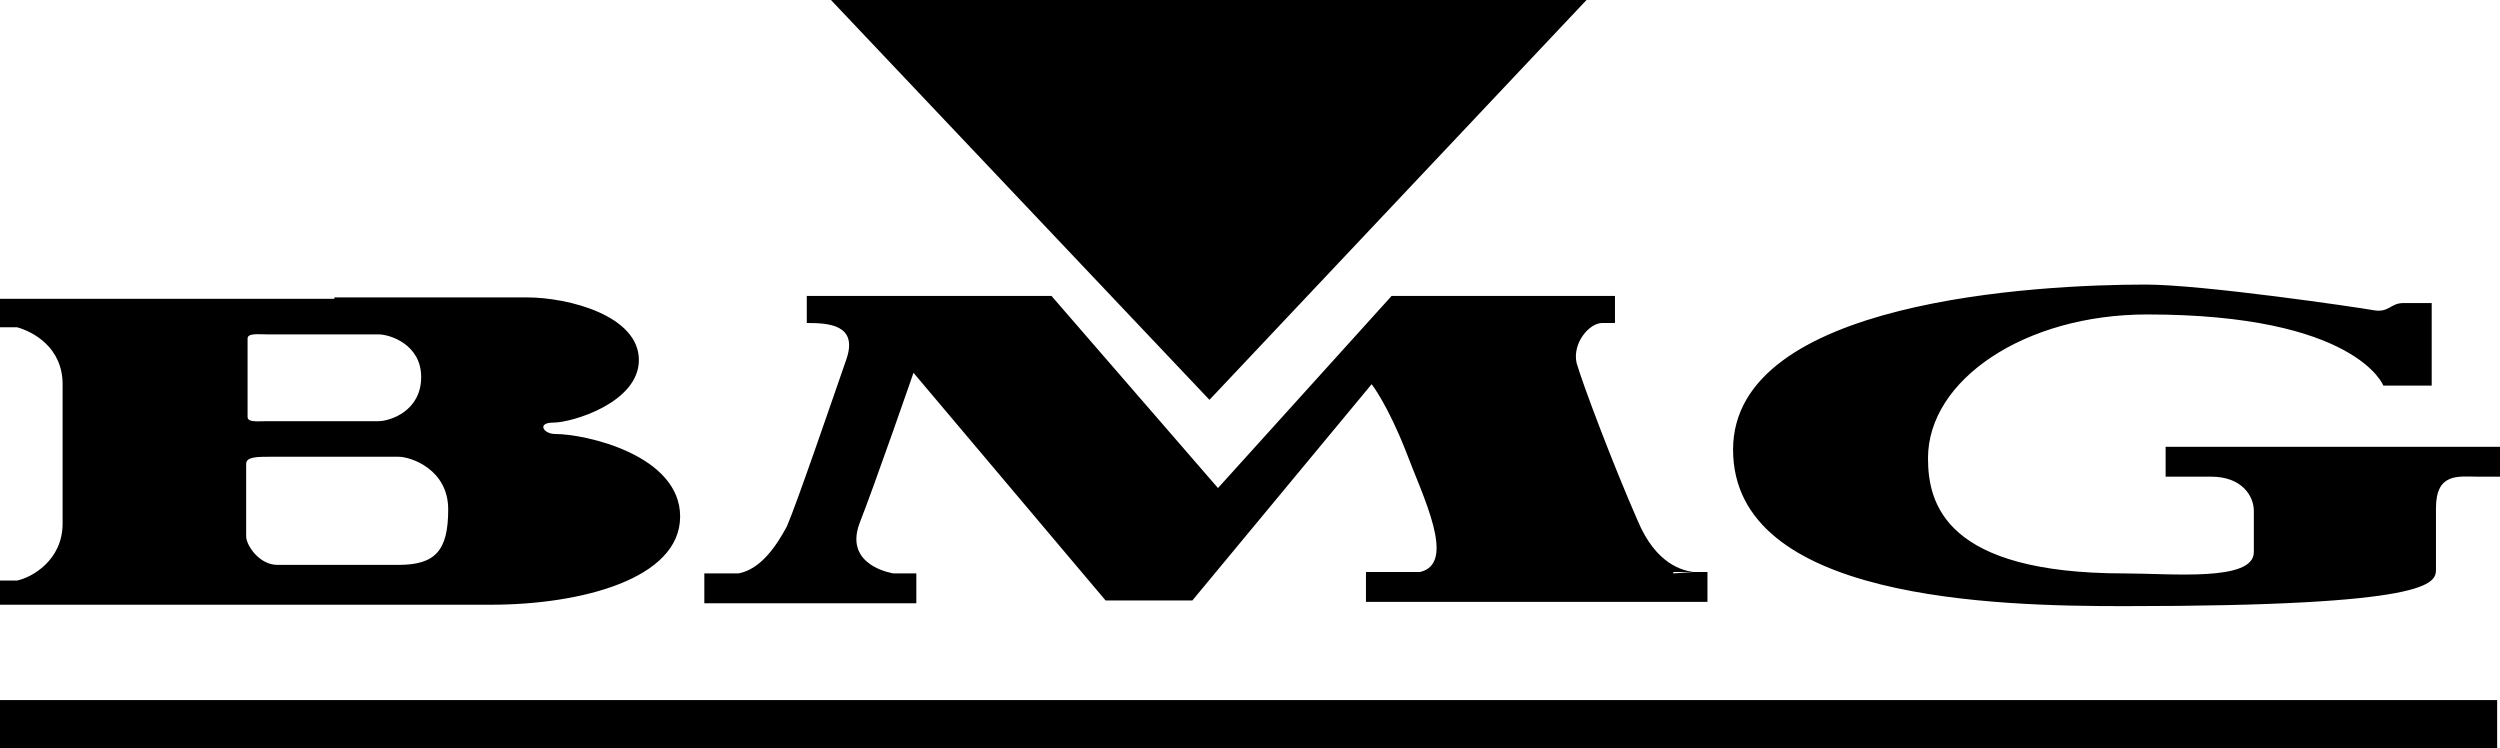 <svg xmlns:xlink="http://www.w3.org/1999/xlink" xmlns="http://www.w3.org/2000/svg" class="_1Axoi max-w-full fill-current" height="52.6" width="175.7" ><defs><symbol xmlns="http://www.w3.org/2000/svg" viewBox="0 0 175.7 52.6" id="logo-bmg_9b371479b3b8276e8817c515ab23a55a"><style>#logo-bmg_9b371479b3b8276e8817c515ab23a55a .st1{fill-rule:evenodd;clip-rule:evenodd}</style><path class="st1" d="M111.5 0L85 28.1 58.4 0h53.1zM175.5 52.6v-3.4H0v3.4h175.5z"></path><path class="st1" d="M23.5 21H0v2h1.2c1.1.3 3.2 1.4 3.2 4v9.8c0 2.6-2.2 3.8-3.2 4H0v1.7h34.5c6.3 0 13.3-1.8 13.3-6.2 0-4.3-6.6-5.8-8.8-5.8-.8 0-1.3-.8-.1-.8 1.3 0 6-1.4 6-4.4 0-3.1-4.9-4.4-7.9-4.4H23.5v.1zm0 18.7h-4c-1.3 0-2.2-1.4-2.2-2v-5.1c0-.5.8-.5 1.7-.5h9c.9 0 3.5.9 3.5 3.7 0 2.9-.9 3.9-3.5 3.9h-4.5zm0-10.1h-4.7c-.7 0-1.4.1-1.4-.3v-5.5c0-.4.7-.3 1.4-.3H26.6c.8 0 3 .7 3 3 0 2.4-2.2 3.1-3 3.1h-3.1zm94.1 10.7l1.4-.1c-.7-.1-2.6-.5-3.9-3.6-1.8-4.1-3.9-9.7-4.3-11.1-.3-1.4.9-2.8 1.8-2.8h.9v-1.9H97.8L85.6 34.3 73.9 20.8H56.7v1.9c1.5 0 3.6.1 2.8 2.5-.8 2.3-3.5 10.2-4.2 11.8-.7 1.3-1.8 3-3.4 3.3h-2.4v2.1h14.9v-2.1h-1.6s-3.5-.5-2.4-3.5c1.1-2.8 3.8-10.6 3.8-10.6l13.5 16h6.1L96.4 27s1.1 1.4 2.4 4.7c1.2 3.2 3.6 7.9 1 8.5H96v2.1h24v-2.1h-2.4v.1zm58.1-8.9h-23.5v2.1h3.2c2.2 0 3 1.4 3 2.4v2.9c0 2.1-5.8 1.5-9.1 1.5-12.6 0-13.8-4.9-13.8-8.1 0-5.5 6.8-10.1 15.4-10.1 14.7 0 16.6 5 16.6 5h3.4v-5.8h-2c-.9 0-1 .7-2.1.5-1.1-.2-12-1.8-16-1.8-7.6 0-29 1.1-29 11.6 0 10.6 18.5 11 27.5 11 21.7 0 21.9-1.6 21.9-2.6v-4.3c0-2.5 1.6-2.2 2.9-2.2h1.6v-2.1z"></path></symbol></defs><use xlink:href="#logo-bmg_9b371479b3b8276e8817c515ab23a55a"></use></svg>